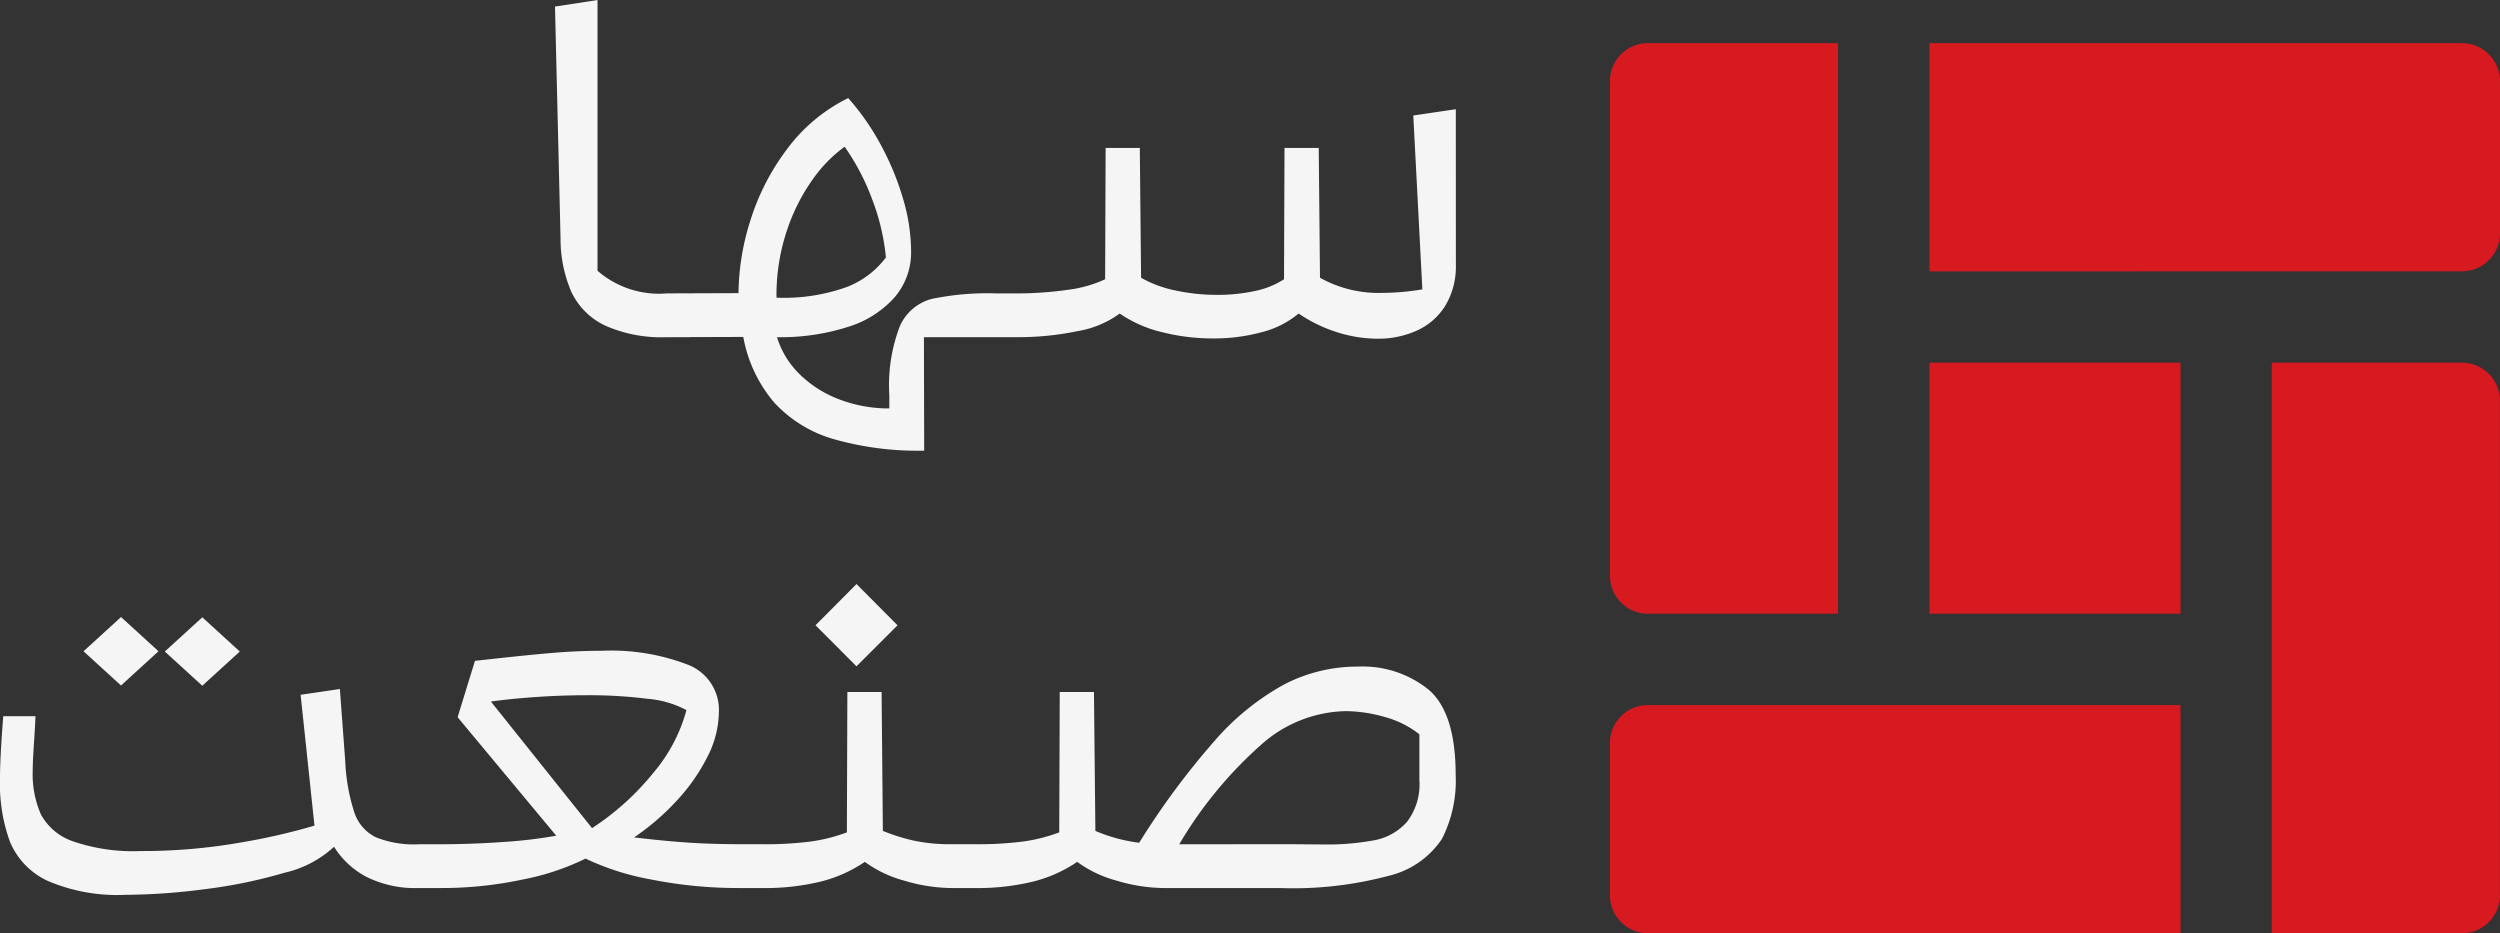 <svg xmlns="http://www.w3.org/2000/svg" width="140.69" height="52.521" viewBox="0 0 140.69 52.521">
  <rect x="0" y="0" width="140.69" height="52.521" fill="#333333" stroke="none"/>
  <g id="Group_4405" data-name="Group 4405" transform="translate(-82.356 5836.975)">
    <path id="Path_27252" data-name="Path 27252" d="M37.248,50.092V17.982h10.7a2.141,2.141,0,0,1,2.141,2.14V47.951a2.141,2.141,0,0,1-2.141,2.141Zm-35.107,0A2.141,2.141,0,0,1,0,47.951V39.388a2.141,2.141,0,0,1,2.141-2.14H32.11V50.092ZM17.982,32.11V17.982H32.11V32.11Zm-15.841,0A2.141,2.141,0,0,1,0,29.969V2.141A2.141,2.141,0,0,1,2.141,0h10.7V32.11ZM17.982,12.844V0H47.951a2.141,2.141,0,0,1,2.141,2.141V10.7a2.141,2.141,0,0,1-2.141,2.14Z" transform="translate(172.954 -5834.546)" fill="#d71920"/>
    <path id="Path_27253" data-name="Path 27253" d="M-44.845,0H-46.12A7.785,7.785,0,0,1-49.6-.658a3.97,3.97,0,0,1-1.883-1.876,7.52,7.52,0,0,1-.616-3.03l-.312-13.042,2.393-.368V-3.738A5.27,5.27,0,0,0-46.12-2.464h1.274ZM-46.12-2.464l4.036-.014a13.843,13.843,0,0,1,.658-4.057,13.2,13.2,0,0,1,2.053-4.021,9.492,9.492,0,0,1,3.462-2.9,13.765,13.765,0,0,1,1.862,2.683,15.338,15.338,0,0,1,1.239,3.03,10.559,10.559,0,0,1,.439,2.9,3.888,3.888,0,0,1-.92,2.591A5.773,5.773,0,0,1-35.917-.581a12.434,12.434,0,0,1-4,.581,4.927,4.927,0,0,0,1.3,2.11,6.4,6.4,0,0,0,2.23,1.4,7.779,7.779,0,0,0,2.79.5v-.75A9.273,9.273,0,0,1-33-.63a2.723,2.723,0,0,1,1.784-1.522A15.386,15.386,0,0,1-27.6-2.464h1.119V0h-5.168l.014,6.386a17.252,17.252,0,0,1-5.1-.651,7.287,7.287,0,0,1-3.342-2.06A7.843,7.843,0,0,1-41.815-.014L-46.12,0Zm6.174.241a10.513,10.513,0,0,0,3.958-.6,5.015,5.015,0,0,0,2.2-1.664,12.428,12.428,0,0,0-.772-3.264,12.843,12.843,0,0,0-1.551-2.967A7.8,7.8,0,0,0-37.843-8.97,10.763,10.763,0,0,0-39.33-6.089,11.452,11.452,0,0,0-39.946-2.223ZM-1.713-4.05a4.277,4.277,0,0,1-.6,2.287A3.647,3.647,0,0,1-3.9-.375a5.265,5.265,0,0,1-2.23.46A7.54,7.54,0,0,1-8.39-.276a8.2,8.2,0,0,1-2.174-1.055A5.2,5.2,0,0,1-12.631-.283a10.229,10.229,0,0,1-2.747.354,11.591,11.591,0,0,1-2.9-.361,7,7,0,0,1-2.351-1.041A5.587,5.587,0,0,1-23-.34,16.514,16.514,0,0,1-26.479,0h-1.274V-2.464h1.274a19.906,19.906,0,0,0,2.91-.2,7.024,7.024,0,0,0,2.117-.595l.028-7.392H-19.5l.071,7.307a6.527,6.527,0,0,0,1.933.715,11.068,11.068,0,0,0,2.358.248A9.714,9.714,0,0,0-13.02-2.6a4.762,4.762,0,0,0,1.635-.658l.028-7.392h1.926l.071,7.307a6.779,6.779,0,0,0,3.54.85A13.933,13.933,0,0,0-3.6-2.69l-.51-9.785,2.393-.354Zm-75.12,19.8,2.11,1.926-2.11,1.926-2.11-1.926Zm4.574.014,2.11,1.926-2.11,1.926-2.11-1.926Zm8.043,8.085a10.867,10.867,0,0,0,.517,2.91,2.393,2.393,0,0,0,1.2,1.381,5.733,5.733,0,0,0,2.4.4h1.274V31H-60.1a6.132,6.132,0,0,1-2.91-.623,4.72,4.72,0,0,1-1.834-1.7,6.112,6.112,0,0,1-2.8,1.466,27.929,27.929,0,0,1-4.517.927,35.406,35.406,0,0,1-4.39.312,9.967,9.967,0,0,1-4.411-.786,4.217,4.217,0,0,1-2.117-2.188,9.522,9.522,0,0,1-.566-3.54q0-1.2.184-3.54h1.813q-.014.439-.071,1.317-.085,1.218-.085,1.77a5.647,5.647,0,0,0,.46,2.436,3.23,3.23,0,0,0,1.791,1.515,10.412,10.412,0,0,0,3.837.552,31.843,31.843,0,0,0,5.5-.46,35.592,35.592,0,0,0,4.269-.97l-.779-7.363,2.209-.326ZM-43.188,21.1a5.631,5.631,0,0,1-.644,2.513,10.648,10.648,0,0,1-1.728,2.471,13.715,13.715,0,0,1-2.4,2.067q1.685.2,3.016.29t2.917.092h1.26V31h-1.26a25.078,25.078,0,0,1-4.9-.467,14.783,14.783,0,0,1-3.767-1.189,14.111,14.111,0,0,1-3.561,1.182A21.758,21.758,0,0,1-58.821,31H-60.1V28.536h1.274q1.685,0,3.49-.127a26.391,26.391,0,0,0,2.995-.354l-5.551-6.669.977-3.172.779-.085q2.167-.241,3.583-.361t2.775-.12a12.047,12.047,0,0,1,4.85.786A2.725,2.725,0,0,1-43.188,21.1Zm-1.827-.113a5.632,5.632,0,0,0-2.188-.637,26.249,26.249,0,0,0-3.42-.2q-1.416,0-2.86.1t-2.535.255l5.692,7.123A14.792,14.792,0,0,0-46.863,24.5,9.127,9.127,0,0,0-45.015,20.989Zm4.248,7.547a20.036,20.036,0,0,0,2.782-.156,9.511,9.511,0,0,0,2-.51l.028-7.9h1.926l.071,7.816a10.682,10.682,0,0,0,1.728.545,9.776,9.776,0,0,0,2.138.205h1.274V31H-30.09a9.433,9.433,0,0,1-2.648-.411,6.675,6.675,0,0,1-2.237-1.062,7.752,7.752,0,0,1-2.443,1.1A13.161,13.161,0,0,1-40.767,31h-1.274V28.536Zm5.324-14.642,2.308,2.322-2.308,2.308-2.308-2.308Zm5.353,14.642h1.274a20.036,20.036,0,0,0,2.782-.156,9.511,9.511,0,0,0,2-.51l.028-7.9h1.926L-22,27.786a9.227,9.227,0,0,0,2.464.666,43.31,43.31,0,0,1,4.269-5.763,14.249,14.249,0,0,1,3.9-3.151,8.939,8.939,0,0,1,4.149-1,5.9,5.9,0,0,1,3.972,1.3q1.522,1.3,1.522,4.814A7.179,7.179,0,0,1-2.5,28.239a4.964,4.964,0,0,1-2.917,2.053A20.874,20.874,0,0,1-11.625,31h-6.514a9.433,9.433,0,0,1-2.648-.411,6.675,6.675,0,0,1-2.237-1.062,7.752,7.752,0,0,1-2.443,1.1A13.161,13.161,0,0,1-28.816,31H-30.09Zm19.229,0,1.657.014a14.709,14.709,0,0,0,2.889-.234A3.279,3.279,0,0,0-4.475,27.29a3.477,3.477,0,0,0,.708-2.379V22.348a5.428,5.428,0,0,0-1.961-.977,8.108,8.108,0,0,0-2.2-.326A7.353,7.353,0,0,0-12.6,22.872a23.217,23.217,0,0,0-4.68,5.664Z" transform="translate(166 -5818)" fill="#f5f5f5"/>
  </g>
</svg>
